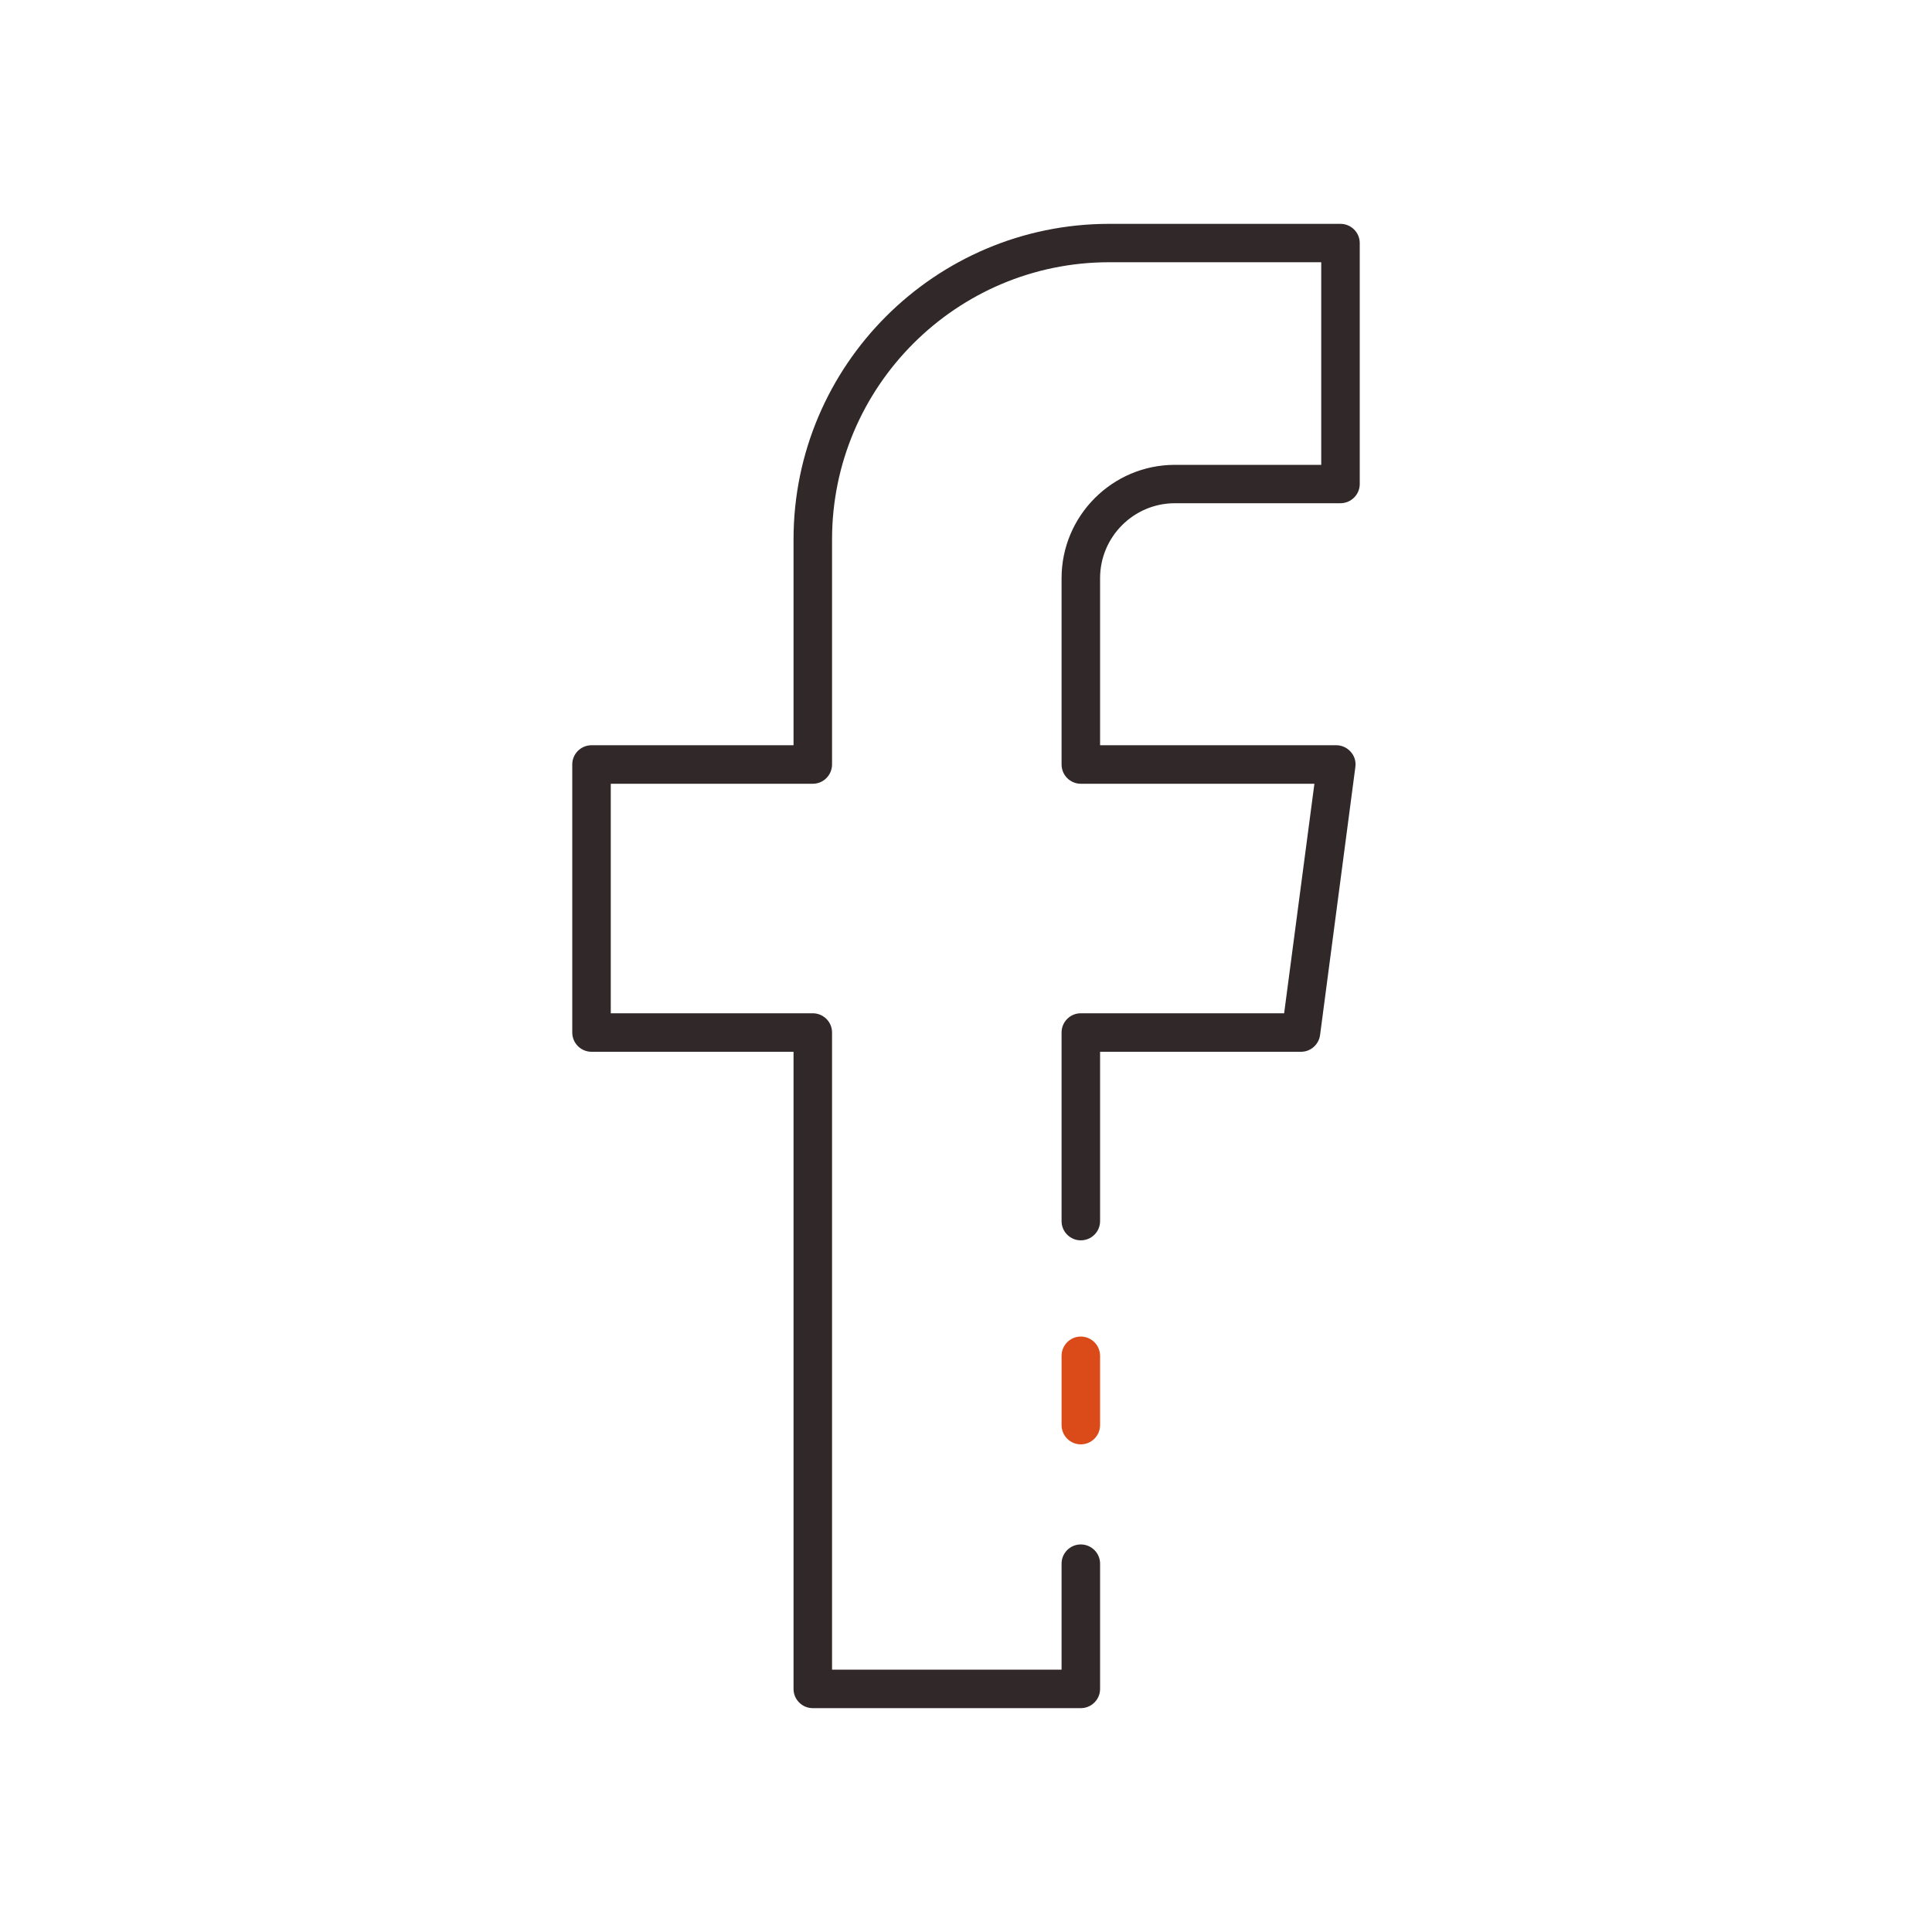 <svg width="15" height="15" viewBox="0 0 15 15" fill="none" xmlns="http://www.w3.org/2000/svg">
<path d="M8.391 10.377C8.309 10.377 8.242 10.444 8.242 10.527V11.064C8.242 11.147 8.309 11.214 8.391 11.214C8.474 11.214 8.541 11.147 8.541 11.064V10.527C8.541 10.444 8.474 10.377 8.391 10.377Z" fill="#DB4B1A"/>
<path d="M4.593 8.166H6.161V13.113C6.161 13.195 6.228 13.262 6.31 13.262H8.391C8.474 13.262 8.541 13.195 8.541 13.113V12.14C8.541 12.058 8.474 11.991 8.391 11.991C8.309 11.991 8.242 12.058 8.242 12.14V12.963H6.46V8.016C6.46 7.934 6.393 7.867 6.31 7.867H4.742V6.085H6.311C6.393 6.085 6.46 6.018 6.46 5.935V4.188C6.46 3.002 7.425 2.036 8.612 2.036H10.258V3.609H9.122C8.637 3.609 8.242 4.004 8.242 4.489V5.935C8.242 6.018 8.309 6.085 8.391 6.085H10.205L9.97 7.867H8.391C8.309 7.867 8.242 7.934 8.242 8.016V9.481C8.242 9.563 8.309 9.63 8.391 9.63C8.474 9.63 8.541 9.563 8.541 9.481V8.166H10.101C10.176 8.166 10.239 8.11 10.249 8.036L10.523 5.955C10.529 5.912 10.516 5.869 10.487 5.837C10.459 5.805 10.418 5.786 10.375 5.786H8.541V4.489C8.541 4.168 8.802 3.907 9.122 3.907H10.407C10.49 3.907 10.557 3.84 10.557 3.758V1.887C10.557 1.805 10.49 1.738 10.407 1.738H8.612C7.26 1.738 6.161 2.837 6.161 4.188V5.786H4.593C4.51 5.786 4.443 5.853 4.443 5.935V8.016C4.443 8.099 4.51 8.166 4.593 8.166Z" fill="#312829"/>
</svg>
